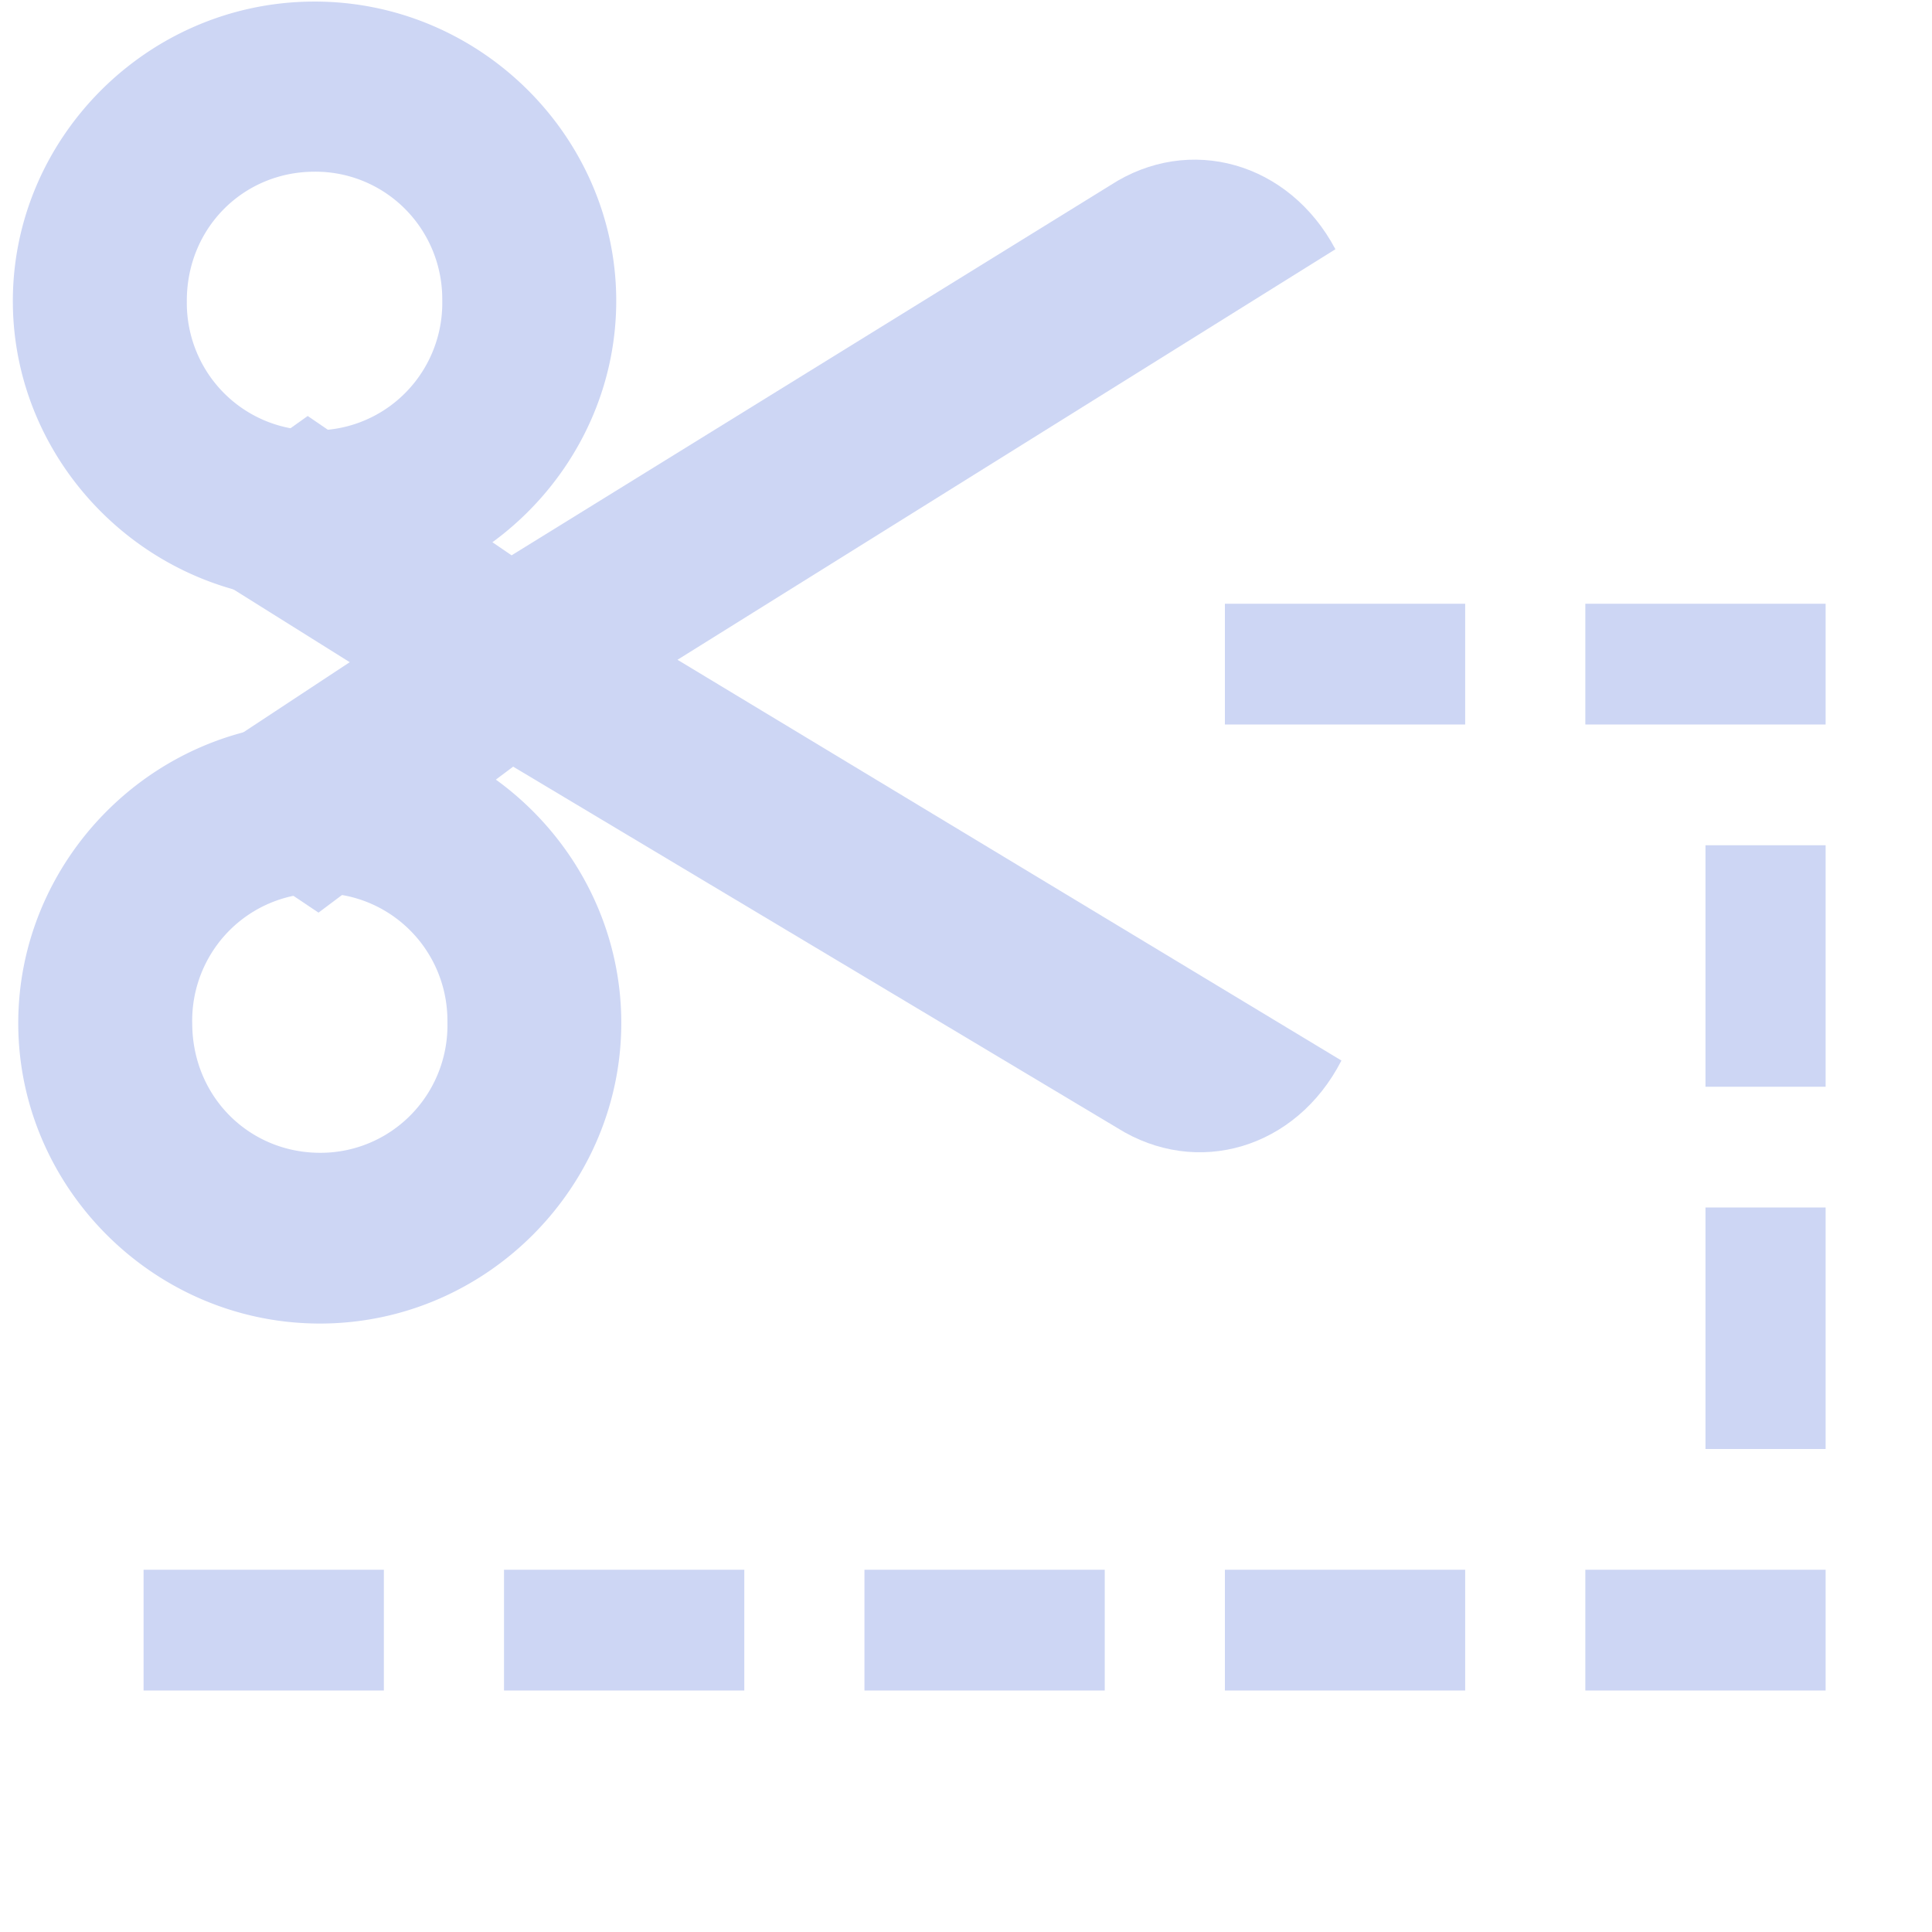 <svg xmlns="http://www.w3.org/2000/svg" width="16" height="16"><path d="M229.976 535.816c.01 1.357-1.106 2.497-2.49 2.507-1.385.01-2.519-1.113-2.529-2.47-.01-1.358 1.107-2.498 2.492-2.508 1.384-.01 2.517 1.113 2.527 2.47zm-1.447.01a1.056 1.056 0 0 0-1.07-1.067 1.056 1.056 0 0 0-1.054 1.083c.004.61.482 1.07 1.07 1.067a1.056 1.056 0 0 0 1.054-1.083zm1.405-5.99c.01 1.353-1.108 2.489-2.493 2.499-1.385.01-2.519-1.11-2.529-2.462-.01-1.352 1.107-2.488 2.493-2.498 1.385-.01 2.519 1.109 2.529 2.461zm-1.448.011a1.055 1.055 0 0 0-1.071-1.063c-.588.004-1.06.47-1.055 1.079a1.055 1.055 0 0 0 1.07 1.063 1.055 1.055 0 0 0 1.056-1.079z" style="stroke-width:.999;fill:#cdd6f4;fill-opacity:1" transform="matrix(.995 0 0 1 -223.681 -527.362)"/><path d="M235.97 536.145c-.376.73-1.203.972-1.866.558l-5.028-2.992-1.62 1.209-1.44-.959 1.7-1.115-1.716-1.069 1.366-.97 1.697 1.154 4.984-3.065c.656-.424 1.487-.193 1.873.53l-5.476 3.4z" style="stroke-width:.999;fill:#cdd6f4;fill-opacity:1" transform="matrix(.995 0 0 1 -223.681 -527.362)"/><path d="M235 20h2v1h-2z" style="opacity:1;fill:#cdd6f4;fill-opacity:1" transform="matrix(.995 0 0 1 -223.681 -15)"/><path d="M238 532.362h2v1h-2zm1 2h1v2h-1zm0 3h1v2h-1zm-1 3h2v1h-2zm-3 0h2v1h-2zm-3 0h2v1h-2zm-3 0h2v1h-2zm-3 0h2v1h-2z" style="opacity:1;fill:#cdd6f4;fill-opacity:1" transform="matrix(.995 0 0 1 -223.681 -527.362)"/></svg>